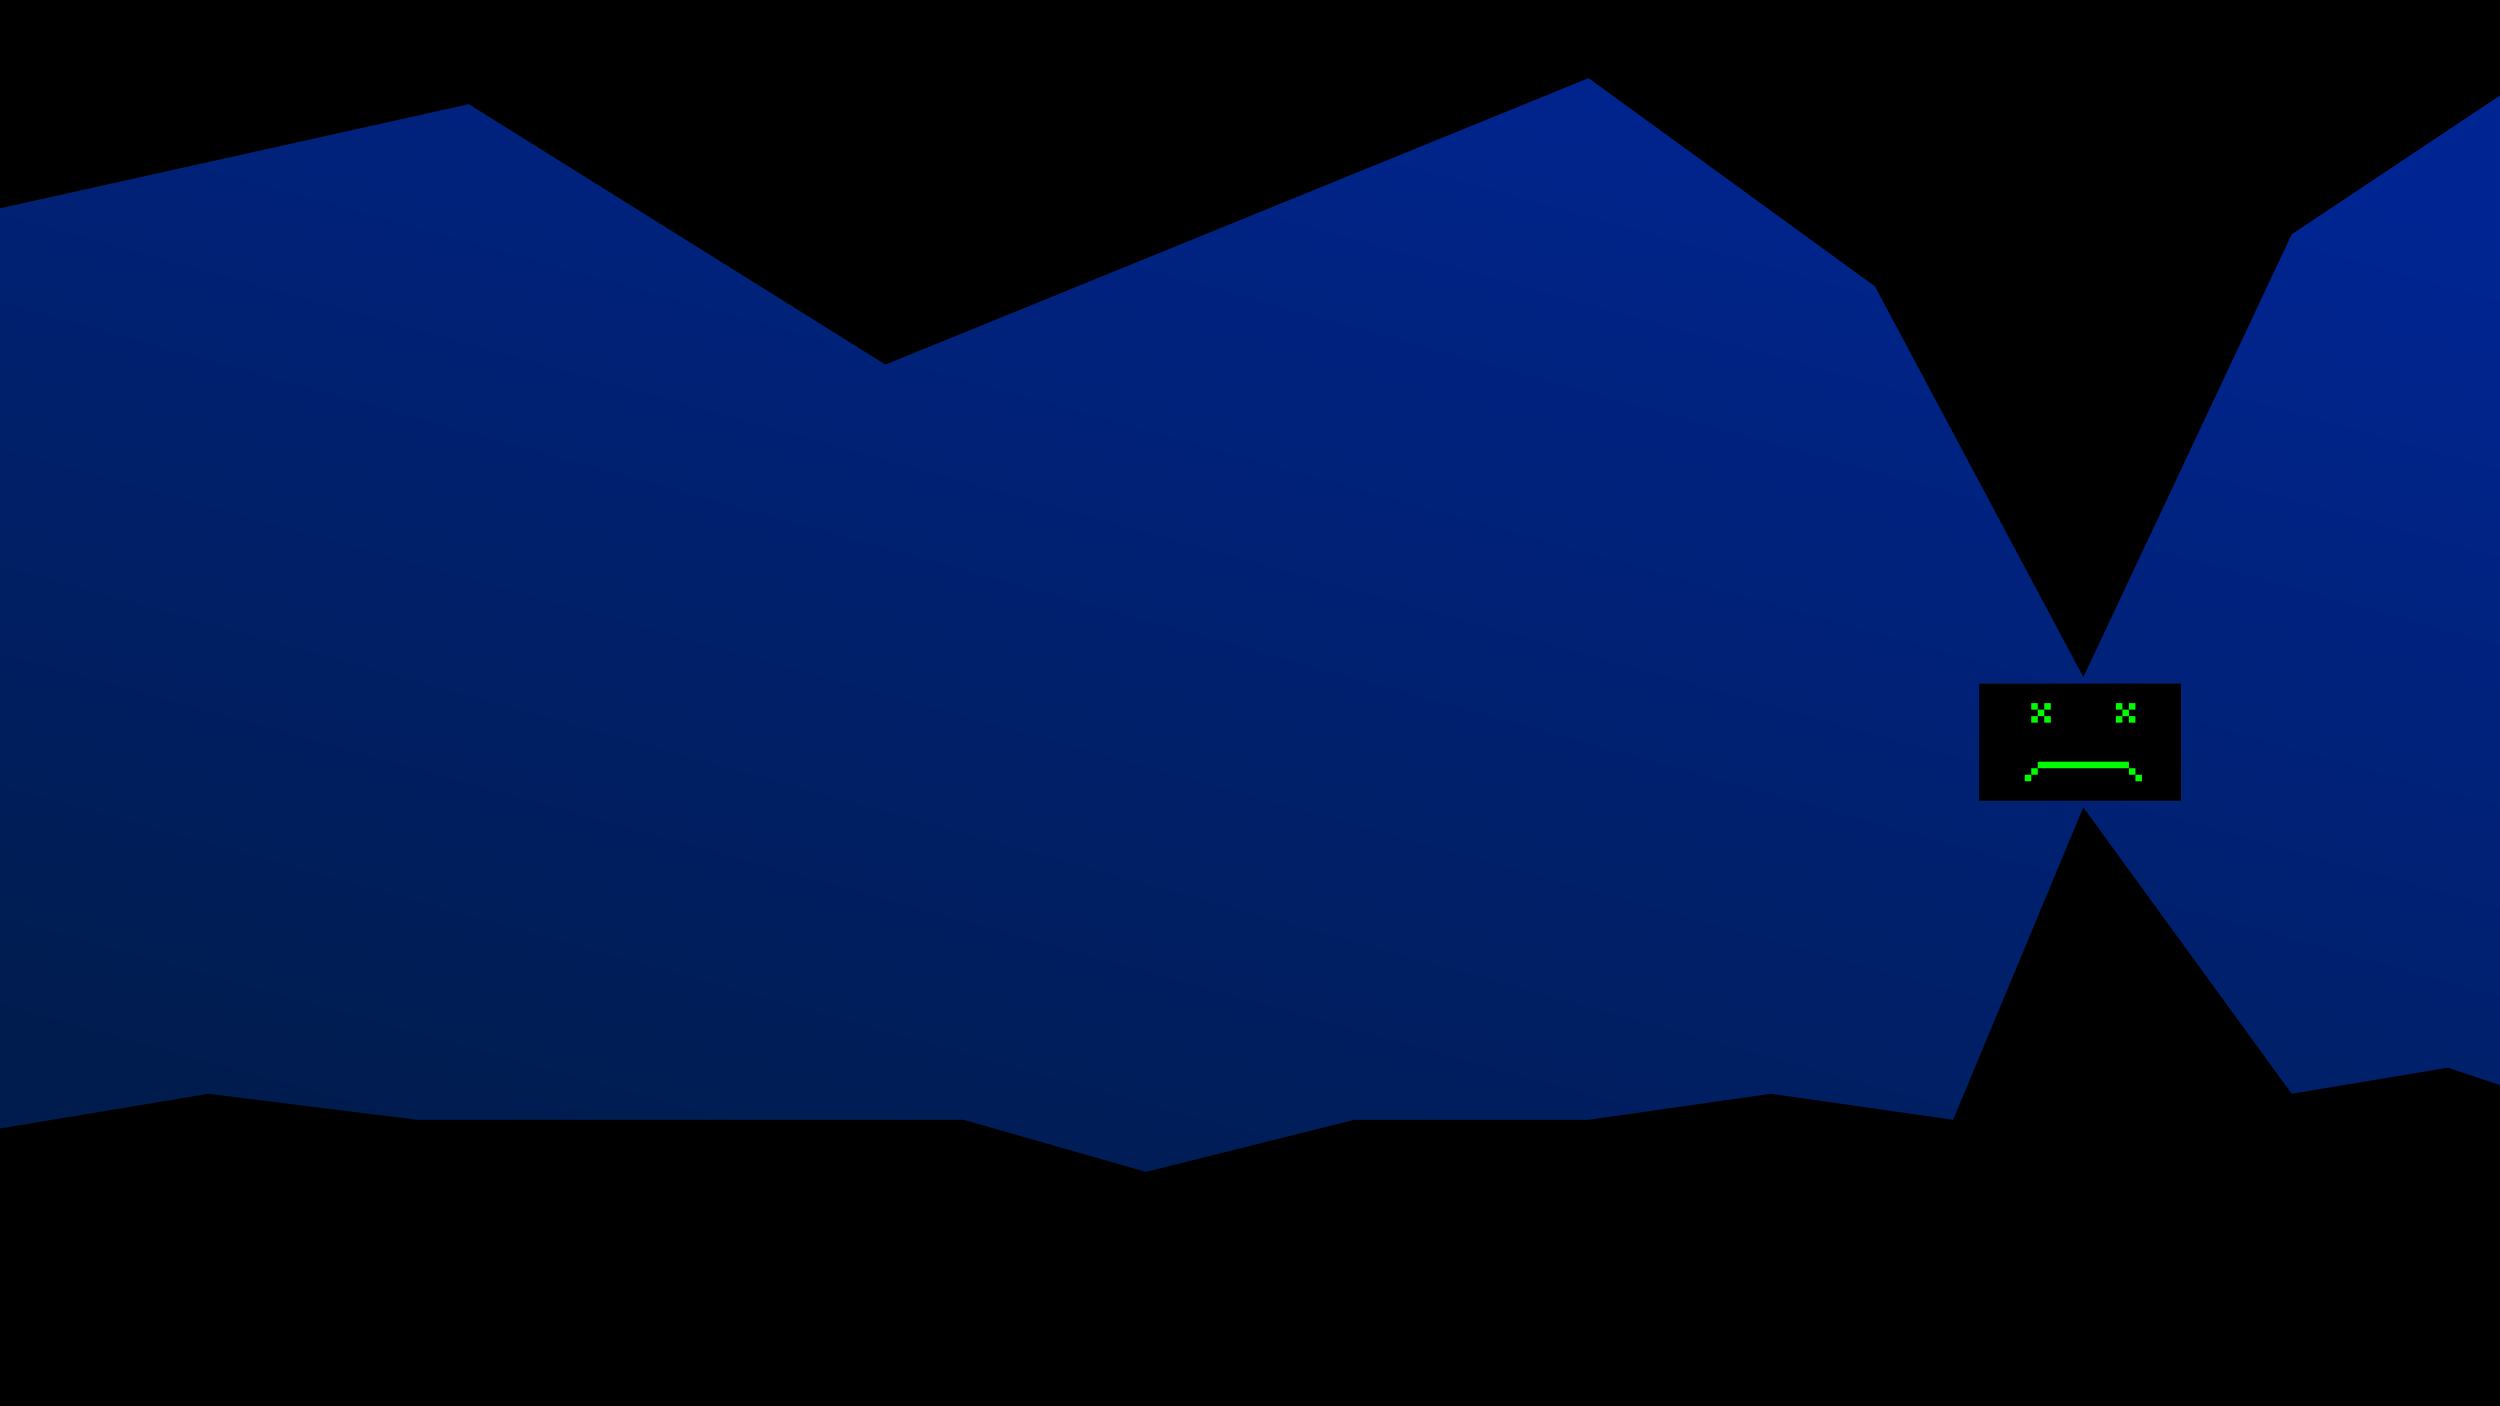 <?xml version="1.0" encoding="UTF-8" standalone="no"?>
<!-- Created with Inkscape (http://www.inkscape.org/) -->

<svg
   sodipodi:docname="temple.svg"
   inkscape:version="1.1 (c4e8f9ed74, 2021-05-24)"
   id="svg5"
   version="1.1"
   viewBox="0 0 508 285.75"
   height="1080"
   width="1920"
   xmlns:inkscape="http://www.inkscape.org/namespaces/inkscape"
   xmlns:sodipodi="http://sodipodi.sourceforge.net/DTD/sodipodi-0.dtd"
   xmlns:xlink="http://www.w3.org/1999/xlink"
   xmlns="http://www.w3.org/2000/svg"
   xmlns:svg="http://www.w3.org/2000/svg">
  <sodipodi:namedview
     id="namedview7"
     pagecolor="#505050"
     bordercolor="#eeeeee"
     borderopacity="1"
     inkscape:pageshadow="0"
     inkscape:pageopacity="0"
     inkscape:pagecheckerboard="0"
     inkscape:document-units="mm"
     showgrid="true"
     units="px"
     width="1920px"
     inkscape:zoom="3.1108586"
     inkscape:cx="1722.5148"
     inkscape:cy="583.11876"
     inkscape:window-width="2560"
     inkscape:window-height="1403"
     inkscape:window-x="0"
     inkscape:window-y="0"
     inkscape:window-maximized="1"
     inkscape:current-layer="layer1">
    <inkscape:grid
       type="xygrid"
       id="grid824" />
    <inkscape:grid
       type="xygrid"
       id="grid1456"
       color="#ff3fff"
       opacity="1"
       spacingx="508"
       spacingy="285.75"
       originx="254"
       originy="142.875"
       empcolor="#ff3fff"
       empopacity="1" />
  </sodipodi:namedview>
  <defs
     id="defs2">
    <linearGradient
       inkscape:collect="always"
       id="linearGradient884">
      <stop
         style="stop-color:#001c4e;stop-opacity:1"
         offset="0"
         id="stop880" />
      <stop
         style="stop-color:#002593;stop-opacity:1"
         offset="1"
         id="stop882" />
    </linearGradient>
    <linearGradient
       inkscape:collect="always"
       xlink:href="#linearGradient884"
       id="linearGradient886"
       x1="269.875"
       y1="285.75"
       x2="349.25"
       y2="0"
       gradientUnits="userSpaceOnUse" />
  </defs>
  <g
     inkscape:label="Layer 1"
     inkscape:groupmode="layer"
     id="layer1">
    <rect
       style="fill:url(#linearGradient886);fill-opacity:1;stroke-width:1.058;stroke-linecap:round;stroke-linejoin:round"
       id="rect848"
       width="508"
       height="285.75"
       x="0"
       y="0"
       ry="0.661" />
    <path
       style="fill:#000000;fill-opacity:1;stroke:none;stroke-width:0.265px;stroke-linecap:butt;stroke-linejoin:miter;stroke-opacity:1"
       d="M 0,42.333 95.25,21.167 179.917,74.083 322.792,15.875 381,58.208 423.333,137.583 465.667,47.625 529.167,5.292 502.708,-31.75 10.583,-15.875 -26.458,5.292 Z"
       id="path942"
       sodipodi:nodetypes="cccccccccccc" />
    <path
       style="fill:#000000;fill-opacity:1;stroke:none;stroke-width:0.265px;stroke-linecap:butt;stroke-linejoin:miter;stroke-opacity:1"
       d="m 423.333,164.042 42.333,58.208 31.75,-5.292 31.75,10.583 -10.583,58.208 H -21.167 v -52.917 l 63.5,-10.583 42.333,5.292 h 47.625 63.5 l 37.042,10.583 42.333,-10.583 h 47.625 l 37.042,-5.292 37.042,5.292 z"
       id="path1109" />
    <rect
       style="fill:#000000;stroke-width:1.058;stroke-linecap:round;stroke-linejoin:round"
       id="rect1898"
       width="41.01"
       height="23.812"
       x="402.167"
       y="138.906" />
    <rect
       style="fill:#00fe00;fill-opacity:1;stroke-width:1.058;stroke-linecap:round;stroke-linejoin:round"
       id="rect1922-3"
       width="1.323"
       height="1.323"
       x="414.073"
       y="144.198"
       ry="0" />
    <rect
       style="fill:#00fe00;fill-opacity:1;stroke-width:1.058;stroke-linecap:round;stroke-linejoin:round"
       id="rect1922-6"
       width="1.323"
       height="1.323"
       x="415.396"
       y="145.521"
       ry="0" />
    <rect
       style="fill:#00fe00;fill-opacity:1;stroke-width:1.058;stroke-linecap:round;stroke-linejoin:round"
       id="rect1922-7"
       width="1.323"
       height="1.323"
       x="415.396"
       y="142.875"
       ry="0" />
    <rect
       style="fill:#00fe00;fill-opacity:1;stroke-width:1.058;stroke-linecap:round;stroke-linejoin:round"
       id="rect1922-5"
       width="1.323"
       height="1.323"
       x="412.75"
       y="145.521"
       ry="0" />
    <rect
       style="fill:#00fe00;fill-opacity:1;stroke-width:1.058;stroke-linecap:round;stroke-linejoin:round"
       id="rect1922-5-1"
       width="1.323"
       height="1.323"
       x="411.427"
       y="157.427"
       ry="0" />
    <rect
       style="fill:#00fe00;fill-opacity:1;stroke-width:1.058;stroke-linecap:round;stroke-linejoin:round"
       id="rect1922-5-27"
       width="1.323"
       height="1.323"
       x="412.75"
       y="156.104"
       ry="0" />
    <rect
       style="fill:#00fe00;fill-opacity:1;stroke-width:1.058;stroke-linecap:round;stroke-linejoin:round"
       id="rect1922-5-0"
       width="18.521"
       height="1.323"
       x="414.073"
       y="154.781"
       ry="0" />
    <rect
       style="fill:#00fe00;fill-opacity:1;stroke-width:1.058;stroke-linecap:round;stroke-linejoin:round"
       id="rect1922-5-9"
       width="1.323"
       height="1.323"
       x="432.594"
       y="156.104"
       ry="0" />
    <rect
       style="fill:#00fe00;fill-opacity:1;stroke-width:1.058;stroke-linecap:round;stroke-linejoin:round"
       id="rect1922-5-3"
       width="1.323"
       height="1.323"
       x="433.916"
       y="157.427"
       ry="0" />
    <rect
       style="fill:#00fe00;fill-opacity:1;stroke-width:1.058;stroke-linecap:round;stroke-linejoin:round"
       id="rect1922"
       width="1.323"
       height="1.323"
       x="412.75"
       y="142.875"
       ry="0" />
    <rect
       style="fill:#00fe00;fill-opacity:1;stroke-width:1.058;stroke-linecap:round;stroke-linejoin:round"
       id="rect1922-3-3"
       width="1.323"
       height="1.323"
       x="431.271"
       y="144.198"
       ry="0" />
    <rect
       style="fill:#00fe00;fill-opacity:1;stroke-width:1.058;stroke-linecap:round;stroke-linejoin:round"
       id="rect1922-6-5"
       width="1.323"
       height="1.323"
       x="432.593"
       y="145.521"
       ry="0" />
    <rect
       style="fill:#00fe00;fill-opacity:1;stroke-width:1.058;stroke-linecap:round;stroke-linejoin:round"
       id="rect1922-7-6"
       width="1.323"
       height="1.323"
       x="432.594"
       y="142.875"
       ry="0" />
    <rect
       style="fill:#00fe00;fill-opacity:1;stroke-width:1.058;stroke-linecap:round;stroke-linejoin:round"
       id="rect1922-5-2"
       width="1.323"
       height="1.323"
       x="429.948"
       y="145.521"
       ry="0" />
    <rect
       style="fill:#00fe00;fill-opacity:1;stroke-width:1.058;stroke-linecap:round;stroke-linejoin:round"
       id="rect1922-9"
       width="1.323"
       height="1.323"
       x="429.948"
       y="142.875"
       ry="0" />
  </g>
</svg>
